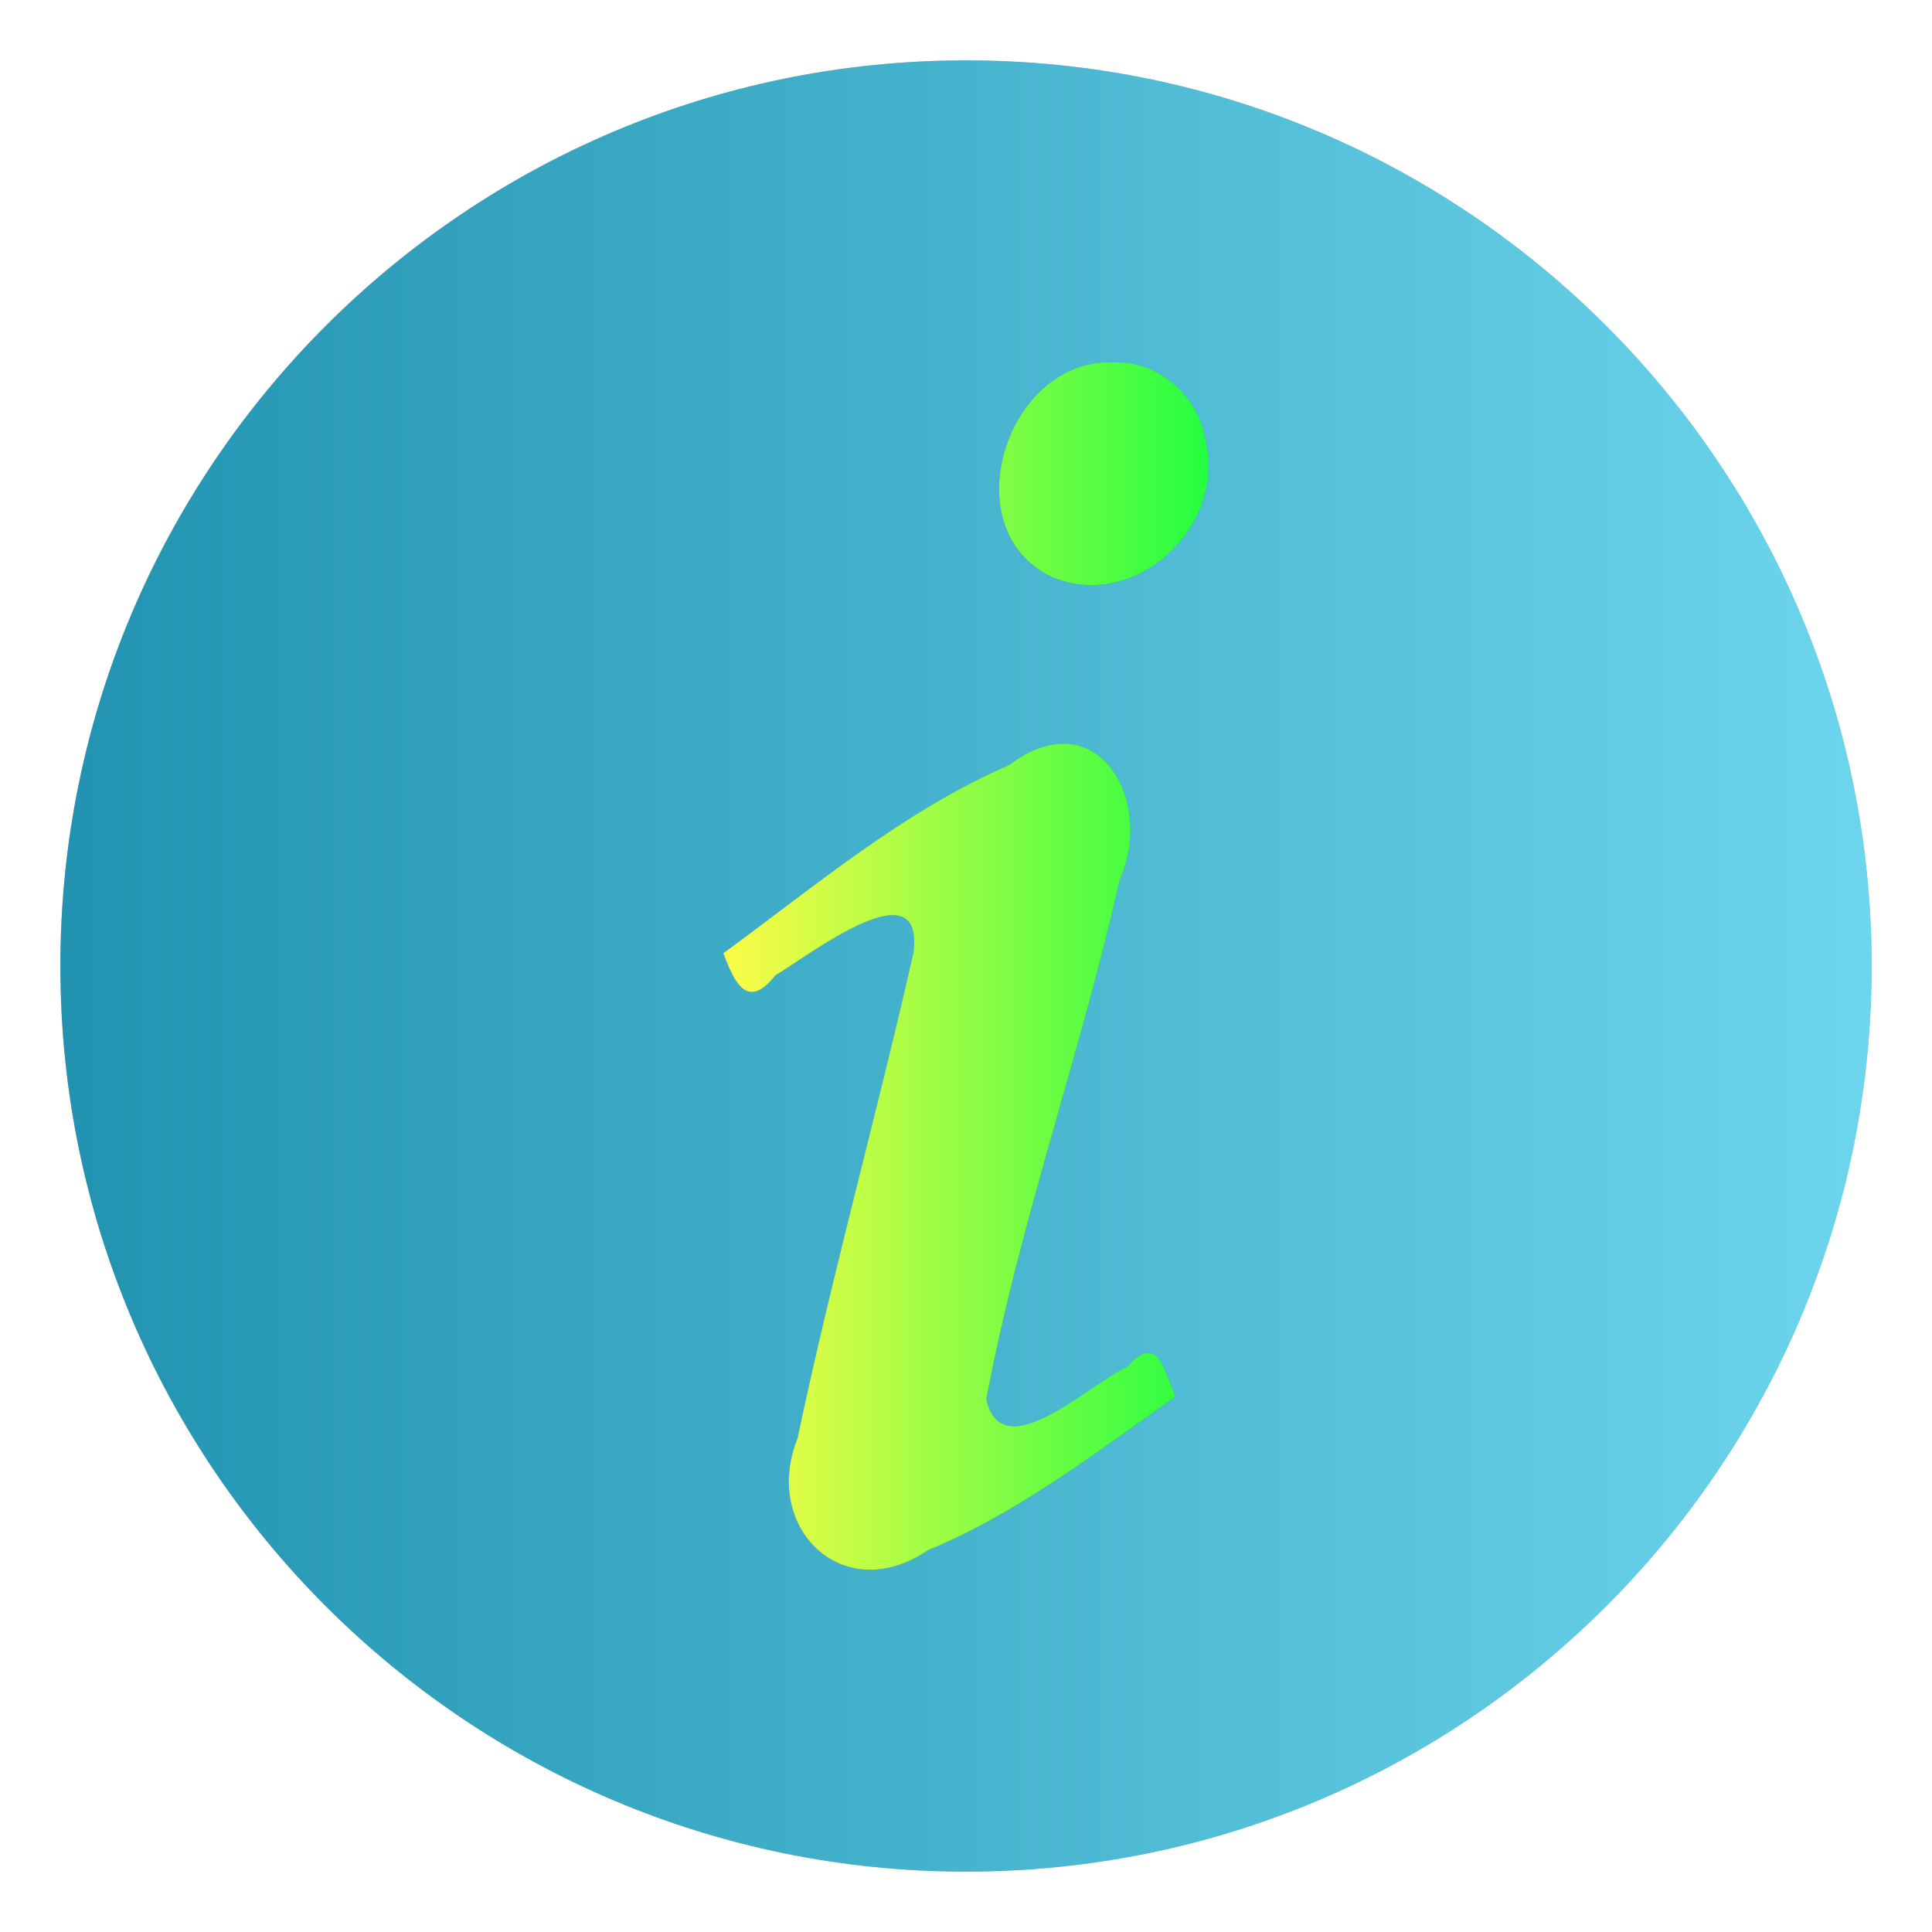 <svg width="32" height="32" viewBox="0 0 32 32" fill="none" xmlns="http://www.w3.org/2000/svg">
<g clip-path="url(#clip0_9_3436)">
<g opacity="0.25" filter="url(#filter0_f_9_3436)">
<path d="M16 1C7.723 1 1 7.723 1 16C1 24.277 7.723 31 16 31C24.277 31 31 24.277 31 16C31 7.723 24.277 1 16 1Z" fill="black"/>
</g>
<path d="M16 1C7.723 1 1 7.723 1 16C1 24.277 7.723 31 16 31C24.277 31 31 24.277 31 16C31 7.723 24.277 1 16 1Z" fill="url(#paint0_linear_9_3436)"/>
<g opacity="0.25" filter="url(#filter1_f_9_3436)">
<path d="M11.981 15.788C12.173 16.308 12.388 16.728 12.846 16.153C13.415 15.814 15.319 14.333 15.129 15.784C14.519 18.471 13.777 21.13 13.209 23.824C12.616 25.3 13.963 26.635 15.37 25.676C16.866 25.059 18.153 24.055 19.468 23.134C19.288 22.694 19.168 22.062 18.673 22.637C18.023 22.932 16.601 24.325 16.336 23.177C16.883 20.267 17.896 17.465 18.544 14.579C19.139 13.252 18.166 11.575 16.71 12.673C14.964 13.433 13.505 14.675 11.981 15.788ZM18.458 6.002C16.678 5.908 15.747 8.778 17.438 9.564C18.812 10.127 20.306 8.719 19.971 7.312C19.867 6.579 19.209 5.978 18.458 6.002Z" fill="black"/>
</g>
<path d="M11.981 15.788C12.173 16.308 12.388 16.728 12.846 16.153C13.415 15.814 15.319 14.333 15.129 15.784C14.519 18.471 13.777 21.13 13.209 23.824C12.616 25.3 13.963 26.635 15.37 25.676C16.866 25.059 18.153 24.055 19.468 23.134C19.288 22.694 19.168 22.062 18.673 22.637C18.023 22.932 16.601 24.325 16.336 23.177C16.883 20.267 17.896 17.465 18.544 14.579C19.139 13.252 18.166 11.575 16.71 12.673C14.964 13.433 13.505 14.675 11.981 15.788ZM18.458 6.002C16.678 5.908 15.747 8.778 17.438 9.564C18.812 10.127 20.306 8.719 19.971 7.312C19.867 6.579 19.209 5.978 18.458 6.002Z" fill="url(#paint1_linear_9_3436)"/>
</g>
<defs>
<filter id="filter0_f_9_3436" x="0.1" y="0.1" width="31.8" height="31.8" filterUnits="userSpaceOnUse" color-interpolation-filters="sRGB">
<feFlood flood-opacity="0" result="BackgroundImageFix"/>
<feBlend mode="normal" in="SourceGraphic" in2="BackgroundImageFix" result="shape"/>
<feGaussianBlur stdDeviation="0.45" result="effect1_foregroundBlur_9_3436"/>
</filter>
<filter id="filter1_f_9_3436" x="11.56" y="5.579" width="8.879" height="20.841" filterUnits="userSpaceOnUse" color-interpolation-filters="sRGB">
<feFlood flood-opacity="0" result="BackgroundImageFix"/>
<feBlend mode="normal" in="SourceGraphic" in2="BackgroundImageFix" result="shape"/>
<feGaussianBlur stdDeviation="0.21" result="effect1_foregroundBlur_9_3436"/>
</filter>
<linearGradient id="paint0_linear_9_3436" x1="1" y1="16" x2="31" y2="16" gradientUnits="userSpaceOnUse">
<stop stop-color="#2193B0"/>
<stop offset="1" stop-color="#6DD5ED"/>
</linearGradient>
<linearGradient id="paint1_linear_9_3436" x1="11.981" y1="16" x2="20.019" y2="16" gradientUnits="userSpaceOnUse">
<stop stop-color="#FDFC47"/>
<stop offset="1" stop-color="#24FE41"/>
</linearGradient>
<clipPath id="clip0_9_3436">
<rect width="32" height="32" fill="white"/>
</clipPath>
</defs>
</svg>
